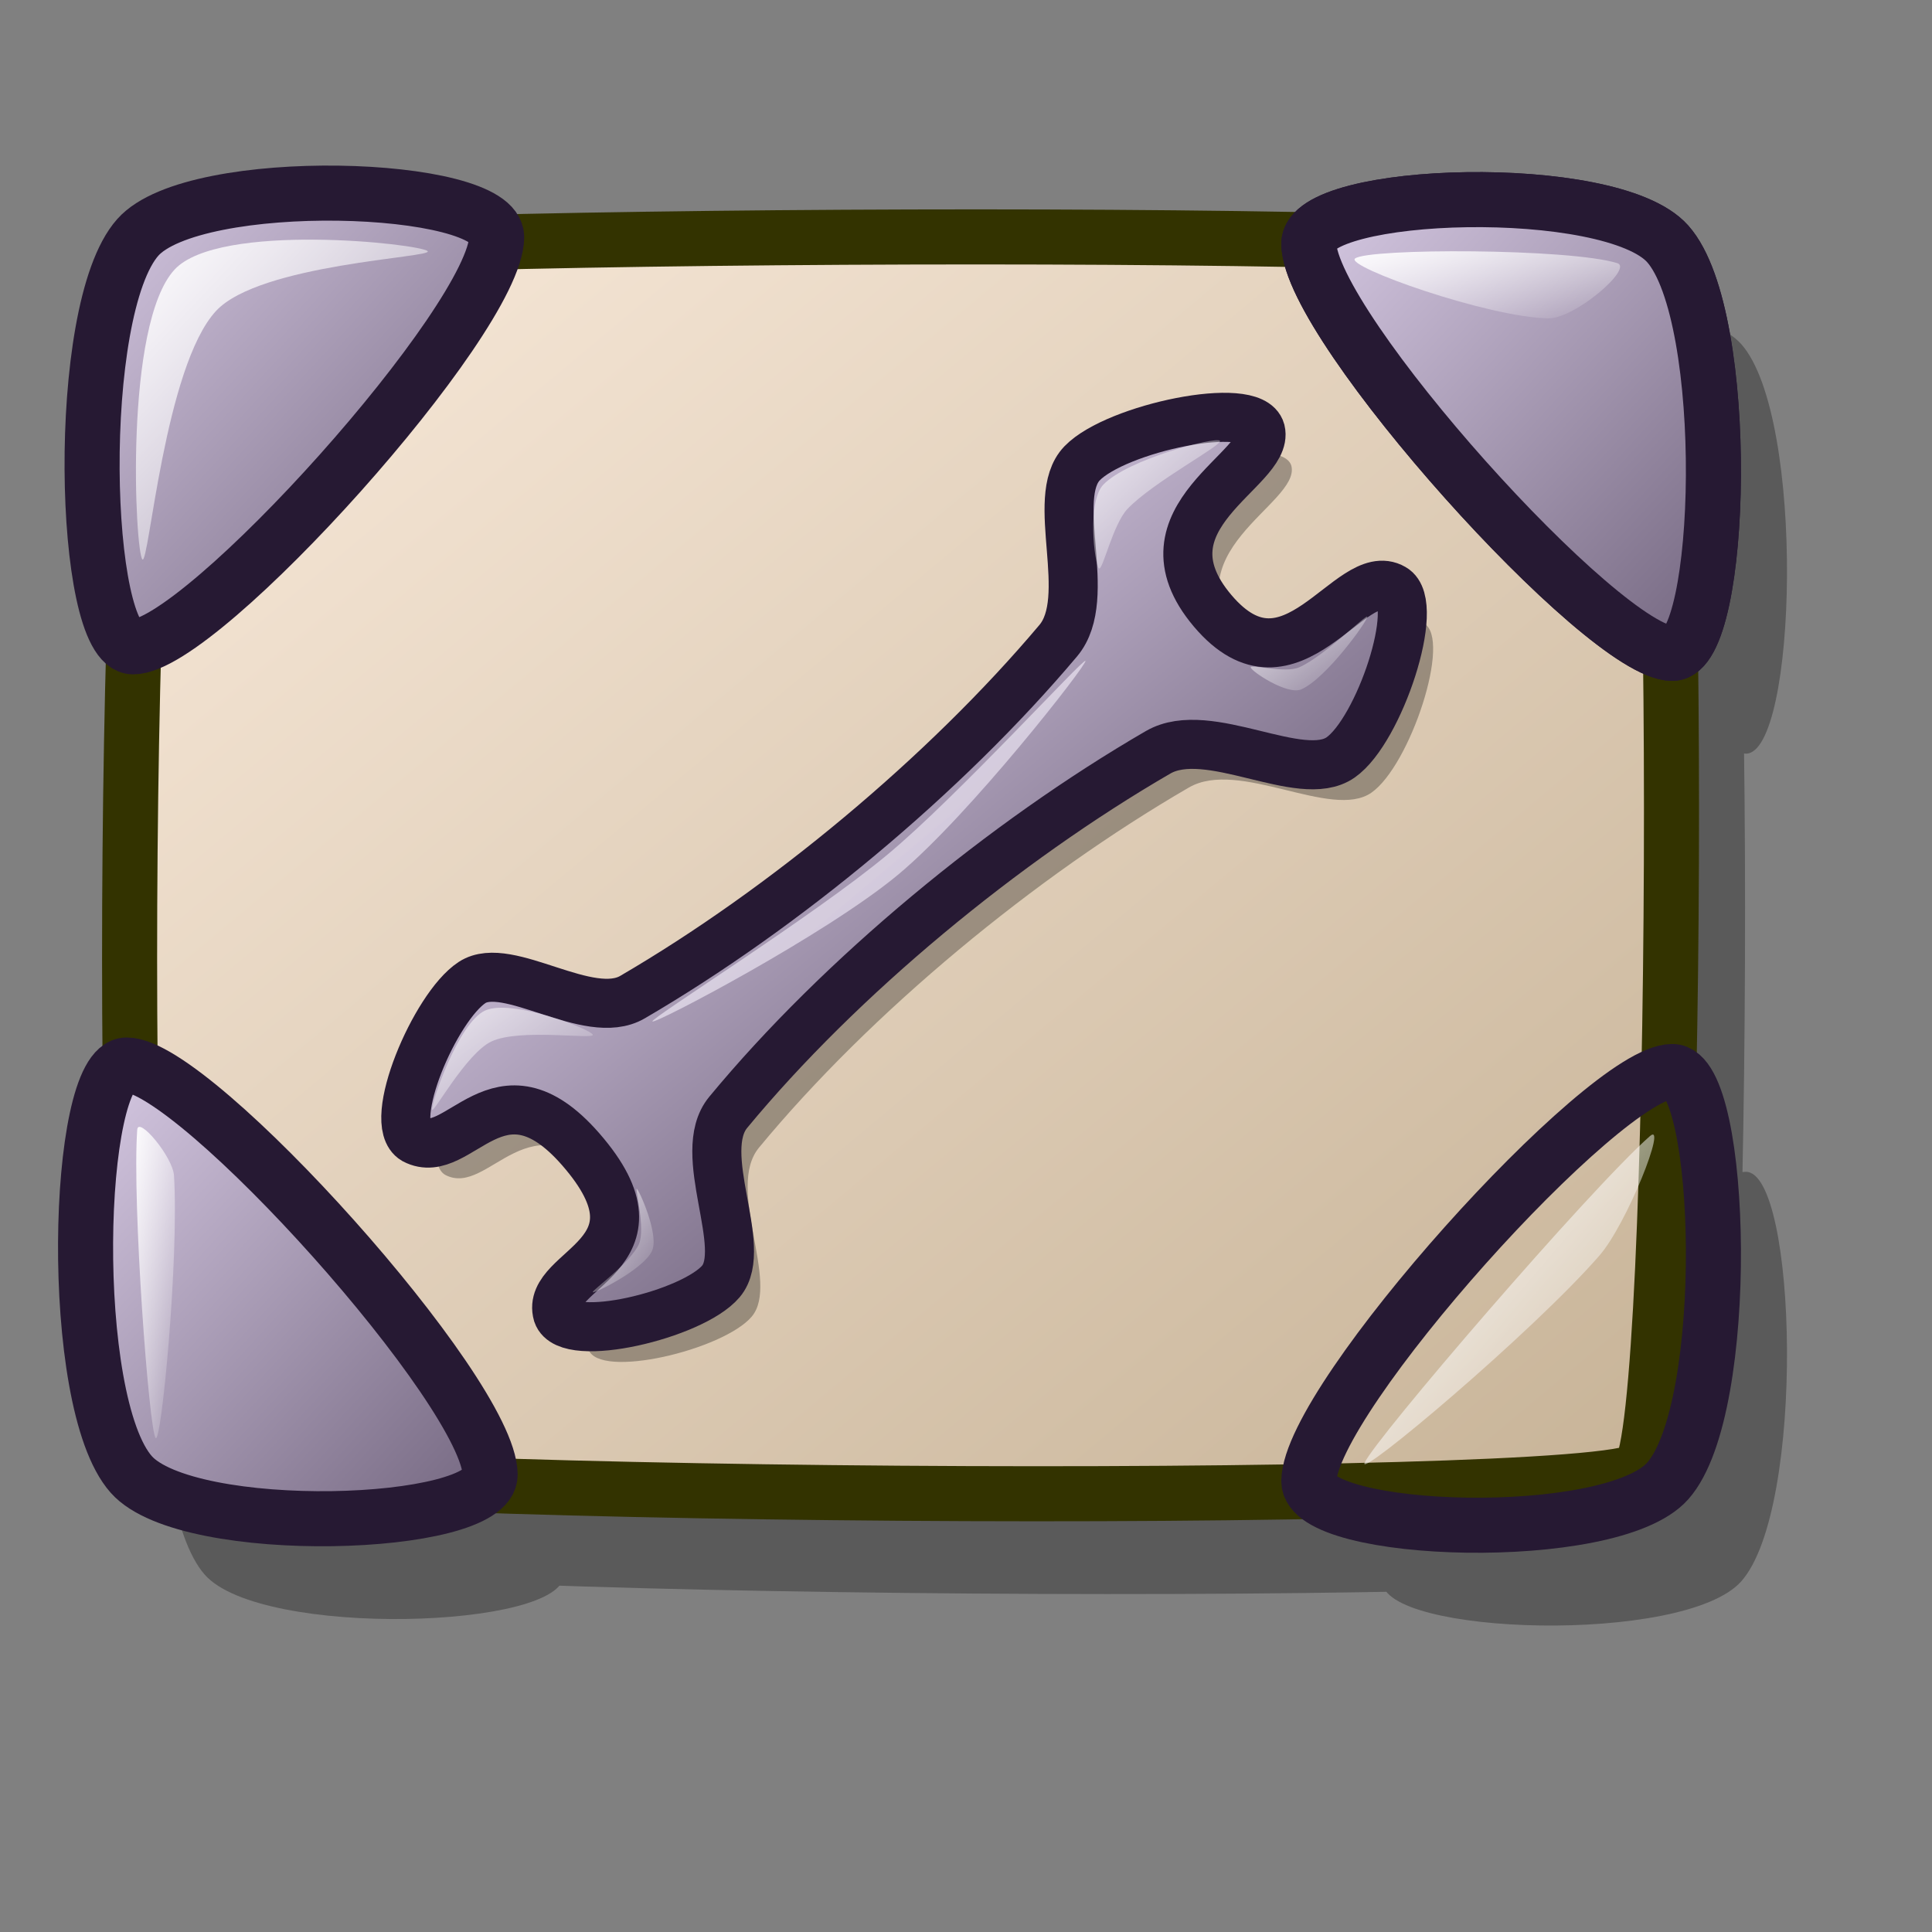 <?xml version="1.0" encoding="UTF-8" standalone="no"?>
<!DOCTYPE svg PUBLIC "-//W3C//DTD SVG 20010904//EN"
"http://www.w3.org/TR/2001/REC-SVG-20010904/DTD/svg10.dtd">
<!-- Created with Inkscape (http://www.inkscape.org/) -->
<svg
   id="svg1"
   sodipodi:version="0.32"
   inkscape:version="0.39"
   width="48pt"
   height="48pt"
   sodipodi:docbase="/home/scaba/files/lila/work/lila-gnome/Lila/scalable/apps"
   sodipodi:docname="gnome-desktop-config2.svg"
   xmlns="http://www.w3.org/2000/svg"
   xmlns:cc="http://web.resource.org/cc/"
   xmlns:inkscape="http://www.inkscape.org/namespaces/inkscape"
   xmlns:sodipodi="http://sodipodi.sourceforge.net/DTD/sodipodi-0.dtd"
   xmlns:rdf="http://www.w3.org/1999/02/22-rdf-syntax-ns#"
   xmlns:dc="http://purl.org/dc/elements/1.1/"
   xmlns:xlink="http://www.w3.org/1999/xlink">
  <rect width="100%" height="100%" fill="#808080" stroke="none"/>
  <defs
     id="defs3">
    <linearGradient
       xlink:href="#linearGradient1304"
       id="linearGradient1352"
       x1="0.225"
       y1="0.25"
       x2="0.676"
       y2="0.742" />
    <linearGradient
       xlink:href="#linearGradient584"
       id="linearGradient1351"
       x1="-0"
       y1="-0"
       x2="0.995"
       y2="0.992" />
    <linearGradient
       xlink:href="#linearGradient584"
       id="linearGradient1350"
       x1="-0"
       y1="0"
       x2="0.974"
       y2="0.992" />
    <linearGradient
       xlink:href="#linearGradient584"
       id="linearGradient1349"
       x1="0"
       y1="-0"
       x2="0.99"
       y2="0.992" />
    <linearGradient
       id="linearGradient1304">
      <stop
         style="stop-color:#d9cce6;stop-opacity:1;"
         offset="0"
         id="stop1305" />
      <stop
         style="stop-color:#73667f;stop-opacity:1;"
         offset="1"
         id="stop1306" />
    </linearGradient>
    <linearGradient
       id="linearGradient1299">
      <stop
         style="stop-color:#c7b397;stop-opacity:1;"
         offset="0"
         id="stop1300" />
      <stop
         style="stop-color:#faebdc;stop-opacity:1;"
         offset="1"
         id="stop1301" />
    </linearGradient>
    <linearGradient
       id="linearGradient866">
      <stop
         style="stop-color:#ffffff;stop-opacity:1;"
         offset="0"
         id="stop867" />
      <stop
         style="stop-color:#d9cce6;stop-opacity:1;"
         offset="1"
         id="stop868" />
    </linearGradient>
    <linearGradient
       id="linearGradient584">
      <stop
         style="stop-color:#ffffff;stop-opacity:1;"
         offset="0"
         id="stop585" />
      <stop
         style="stop-color:#ffffff;stop-opacity:0;"
         offset="1"
         id="stop586" />
    </linearGradient>
    <linearGradient
       xlink:href="#linearGradient866"
       id="linearGradient586"
       x1="-0"
       y1="0.016"
       x2="0.991"
       y2="0.984" />
    <linearGradient
       xlink:href="#linearGradient584"
       id="linearGradient587"
       x1="0"
       y1="-0"
       x2="1"
       y2="1" />
    <linearGradient
       xlink:href="#linearGradient1299"
       id="linearGradient1298"
       x1="0.987"
       y1="0.984"
       x2="-0.006"
       y2="0.008" />
    <linearGradient
       xlink:href="#linearGradient1304"
       id="linearGradient1303"
       x1="0"
       y1="0"
       x2="0.966"
       y2="0.992" />
    <linearGradient
       xlink:href="#linearGradient584"
       id="linearGradient1323"
       x1="0"
       y1="0"
       x2="1"
       y2="1.039" />
    <linearGradient
       xlink:href="#linearGradient584"
       id="linearGradient1325"
       x1="-0"
       y1="-0"
       x2="0.938"
       y2="0.992" />
    <linearGradient
       xlink:href="#linearGradient584"
       id="linearGradient1327"
       x1="0.009"
       y1="0.008"
       x2="1"
       y2="0.984" />
    <radialGradient
       xlink:href="#linearGradient1304"
       id="radialGradient1329" />
    <linearGradient
       xlink:href="#linearGradient584"
       id="linearGradient1330"
       x1="-0"
       y1="-0"
       x2="0.993"
       y2="0.957" />
  </defs>
  <sodipodi:namedview
     id="base"
     pagecolor="#ffffff"
     bordercolor="#666666"
     borderopacity="1.0"
     inkscape:pageopacity="0.0"
     inkscape:pageshadow="2"
     inkscape:zoom="4.0000000"
     inkscape:cx="30.003571"
     inkscape:cy="17.671654"
     inkscape:window-width="528"
     inkscape:window-height="526"
     inkscape:window-x="546"
     inkscape:window-y="136" />
  <g
     id="g632"
     style="opacity:0.3;"
     transform="translate(62.474,-35.22)">
    <path
       style="font-size:12;fill:#000000;fill-opacity:1;fill-rule:evenodd;stroke:none;stroke-width:1.824;"
       d="M -54.485,47.214 C -55.932,47.977 -56.22,85.294 -54.883,86.826 C -53.497,88.186 -6.997,88.486 -5.717,87.224 C -4.4,85.929 -4.308,48.215 -5.518,47.214 C -6.798,45.988 -52.863,46.253 -54.485,47.214 z "
       id="path627" />
    <path
       style="font-size:12;fill:#000000;fill-opacity:1;fill-rule:evenodd;stroke:none;stroke-width:1.824;"
       d="M -55.472,46.405 C -57.611,48.815 -57.32,59.97 -55.625,59.97 C -53.358,59.97 -43.615,49.137 -43.584,46.405 C -43.564,44.615 -53.598,44.293 -55.472,46.405 z "
       id="path628" />
    <path
       style="font-size:12;fill:#000000;fill-opacity:1;fill-rule:evenodd;stroke:none;stroke-width:1.824;"
       d="M -4.792,46.621 C -2.653,49.031 -2.944,60.186 -4.64,60.186 C -6.907,60.186 -16.65,49.352 -16.68,46.621 C -16.701,44.831 -6.667,44.509 -4.792,46.621 z "
       id="path629" />
    <path
       style="font-size:12;fill:#000000;fill-opacity:1;fill-rule:evenodd;stroke:none;stroke-width:1.824;"
       d="M -4.792,87.603 C -2.653,85.193 -2.944,74.038 -4.64,74.038 C -6.907,74.038 -16.65,84.871 -16.68,87.603 C -16.701,89.393 -6.667,89.714 -4.792,87.603 z "
       id="path630" />
    <path
       style="font-size:12;fill:#000000;fill-opacity:1;fill-rule:evenodd;stroke:none;stroke-width:1.824;"
       d="M -55.688,87.387 C -57.827,84.977 -57.536,73.822 -55.84,73.822 C -53.573,73.822 -43.831,84.656 -43.8,87.387 C -43.78,89.177 -53.813,89.499 -55.688,87.387 z "
       id="path631" />
  </g>
  <path
     style="font-size:12;fill:url(#linearGradient1298);fill-rule:evenodd;stroke:#333300;stroke-width:1.824;stroke-opacity:1;"
     d="M 5.552,8.671 C 4.105,9.434 3.817,46.752 5.154,48.283 C 6.541,49.644 53.04,49.943 54.32,48.681 C 55.637,47.386 55.729,9.673 54.52,8.671 C 53.24,7.445 7.174,7.71 5.552,8.671 z "
     id="path1208"
     sodipodi:nodetypes="cssss" />
  <path
     style="fill:url(#linearGradient1303);fill-opacity:1;fill-rule:evenodd;stroke:#261933;stroke-width:1.824;stroke-linecap:butt;stroke-linejoin:miter;stroke-opacity:1;"
     d="M 4.565,7.863 C 2.426,10.272 2.717,21.427 4.412,21.427 C 6.679,21.427 16.422,10.594 16.453,7.863 C 16.473,6.072 6.439,5.751 4.565,7.863 z "
     id="path952"
     sodipodi:nodetypes="csss" />
  <path
     style="fill:url(#linearGradient1323);fill-opacity:1;fill-rule:evenodd;stroke:none;stroke-width:1pt;stroke-linecap:butt;stroke-linejoin:miter;stroke-opacity:1;"
     d="M 4.717,18.531 C 4.475,18.289 4.1,10.75 5.784,8.929 C 7.249,7.346 13.922,8.075 14.167,8.32 C 14.379,8.532 8.602,8.738 7.156,10.301 C 5.452,12.142 4.932,18.747 4.717,18.531 z "
     id="path953"
     sodipodi:nodetypes="cssss" />
  <path
     style="fill:url(#linearGradient1303);fill-opacity:1;fill-rule:evenodd;stroke:#261933;stroke-width:1.824;stroke-linecap:butt;stroke-linejoin:miter;stroke-opacity:1;"
     d="M 55.245,8.078 C 57.384,10.488 57.093,21.643 55.397,21.643 C 53.13,21.643 43.387,10.809 43.357,8.078 C 43.337,6.288 53.37,5.966 55.245,8.078 z "
     id="path954"
     sodipodi:nodetypes="csss" />
  <path
     style="fill:url(#linearGradient1323);fill-opacity:1;fill-rule:evenodd;stroke:none;stroke-width:1pt;stroke-linecap:butt;stroke-linejoin:miter;stroke-opacity:1;"
     d="M 55.092,18.747 C 55.335,18.505 55.71,10.965 54.026,9.145 C 52.56,7.561 45.888,8.29 45.643,8.535 C 45.431,8.748 51.208,8.954 52.654,10.517 C 54.358,12.358 54.877,18.962 55.092,18.747 z "
     id="path955"
     sodipodi:nodetypes="cssss" />
  <path
     style="fill:url(#linearGradient1303);fill-opacity:1;fill-rule:evenodd;stroke:#261933;stroke-width:1.824;stroke-linecap:butt;stroke-linejoin:miter;stroke-opacity:1;"
     d="M 55.245,8.078 C 57.384,10.488 57.093,21.643 55.397,21.643 C 53.13,21.643 43.387,10.809 43.357,8.078 C 43.337,6.288 53.37,5.966 55.245,8.078 z "
     id="path956"
     sodipodi:nodetypes="csss" />
  <path
     style="fill:url(#linearGradient1303);fill-opacity:1;fill-rule:evenodd;stroke:#261933;stroke-width:1.824;stroke-linecap:butt;stroke-linejoin:miter;stroke-opacity:1;"
     d="M 55.245,49.06 C 57.384,46.65 57.093,35.495 55.397,35.495 C 53.13,35.495 43.387,46.329 43.357,49.06 C 43.337,50.85 53.37,51.172 55.245,49.06 z "
     id="path958"
     sodipodi:nodetypes="csss" />
  <path
     style="fill:url(#linearGradient1303);fill-opacity:1;fill-rule:evenodd;stroke:#261933;stroke-width:1.824;stroke-linecap:butt;stroke-linejoin:miter;stroke-opacity:1;"
     d="M 4.349,48.844 C 2.21,46.435 2.501,35.28 4.197,35.28 C 6.464,35.28 16.207,46.113 16.237,48.844 C 16.257,50.635 6.224,50.956 4.349,48.844 z "
     id="path960"
     sodipodi:nodetypes="csss" />
  <path
     style="fill:url(#linearGradient1325);fill-opacity:1;fill-rule:evenodd;stroke:none;stroke-width:1pt;stroke-linecap:butt;stroke-linejoin:miter;stroke-opacity:1;"
     d="M 5.156,47.634 C 4.936,47.36 4.375,39.855 4.546,37.423 C 4.579,36.959 5.728,38.324 5.765,38.947 C 5.931,41.728 5.342,47.868 5.156,47.634 z "
     id="path1324"
     sodipodi:nodetypes="csss" />
  <path
     style="fill:url(#linearGradient1330);fill-opacity:1;fill-rule:evenodd;stroke:none;stroke-width:1pt;stroke-linecap:butt;stroke-linejoin:miter;stroke-opacity:1;"
     d="M 44.887,8.564 C 45.318,8.22 51.979,8.223 53.575,8.717 C 54.113,8.883 52.169,10.561 51.289,10.546 C 49.273,10.51 44.556,8.83 44.887,8.564 z "
     id="path1328"
     sodipodi:nodetypes="csss" />
  <path
     style="fill:url(#linearGradient1327);fill-opacity:1;fill-rule:evenodd;stroke:none;stroke-width:1pt;stroke-linecap:butt;stroke-linejoin:miter;stroke-opacity:1;"
     d="M 45.203,48.46 C 45.528,47.692 52.659,39.398 54.653,37.638 C 55.25,37.111 53.9,40.543 52.976,41.601 C 50.75,44.15 44.969,49.013 45.203,48.46 z "
     id="path1326"
     sodipodi:nodetypes="csss" />
  <path
     d="M 14.747,38.919 C 16.225,39.698 17.526,36.109 20.255,39.235 C 23.335,42.765 19.058,43.183 19.492,44.696 C 19.831,45.705 23.967,44.719 24.902,43.614 C 25.851,42.492 24.024,39.37 25.143,38.016 C 28.852,33.527 34.283,29.044 39.384,26.087 C 41.045,25.125 44.112,27.177 45.43,26.258 C 46.709,25.366 48.099,21.173 47.174,20.654 C 45.754,19.825 43.792,24.472 41.19,21.398 C 38.57,18.303 43.09,16.71 42.779,15.434 C 42.496,14.399 37.991,15.347 36.866,16.515 C 35.757,17.666 37.285,20.953 36.075,22.39 C 32.321,26.848 26.989,31.272 21.972,34.197 C 20.517,35.046 17.84,32.94 16.66,33.712 C 15.432,34.514 13.796,38.364 14.747,38.919 z "
     style="font-size:12;opacity:0.303;fill-rule:evenodd;stroke-width:12.5;"
     id="path636" />
  <path
     d="M 13.727,37.753 C 15.205,38.532 16.505,34.943 19.235,38.069 C 22.315,41.599 18.038,42.017 18.471,43.53 C 18.811,44.539 22.947,43.553 23.881,42.448 C 24.83,41.326 23.004,38.203 24.122,36.849 C 27.831,32.361 33.263,27.878 38.364,24.921 C 40.025,23.959 43.092,26.011 44.41,25.091 C 45.688,24.199 47.078,20.007 46.154,19.487 C 44.733,18.658 42.771,23.305 40.169,20.232 C 37.55,17.137 42.069,15.543 41.759,14.268 C 41.475,13.233 36.971,14.181 35.846,15.348 C 34.736,16.5 36.265,19.787 35.055,21.224 C 31.3,25.681 25.969,30.105 20.952,33.031 C 19.497,33.879 16.82,31.774 15.639,32.546 C 14.412,33.348 12.776,37.197 13.727,37.753 z "
     style="font-size:12;fill:url(#linearGradient1352);fill-rule:evenodd;stroke:#261933;stroke-width:1.625;"
     id="path1248" />
  <path
     d="M 14.316,36.757 C 14.276,36.569 15.172,33.894 16.066,33.477 C 16.946,33.068 19.599,34.102 19.637,34.279 C 19.672,34.442 17.222,34.061 16.284,34.498 C 15.448,34.887 14.349,36.909 14.316,36.757 z "
     style="font-size:12;opacity:0.7;fill:url(#linearGradient1351);fill-rule:evenodd;stroke:none;stroke-width:0.1pt;"
     id="path1249" />
  <path
     d="M 19.637,42.807 C 19.567,42.772 20.901,41.83 21.168,41.204 C 21.387,40.688 21.027,39.348 21.095,39.381 C 21.173,39.42 21.832,40.89 21.605,41.422 C 21.346,42.032 19.713,42.845 19.637,42.807 z "
     style="font-size:12;opacity:0.7;fill:url(#linearGradient1350);fill-rule:evenodd;stroke:none;stroke-width:0.1pt;"
     id="path632" />
  <path
     d="M 21.612,33.836 C 21.552,33.726 26.961,30.339 29.399,28.309 C 31.742,26.359 35.899,21.785 35.957,21.894 C 36.018,22.005 32.137,26.987 29.757,28.969 C 27.356,30.968 21.671,33.946 21.612,33.836 z "
     style="font-size:12;opacity:0.7;fill:url(#linearGradient586);fill-rule:evenodd;stroke:none;stroke-width:0.1pt;"
     id="path633" />
  <path
     d="M 36.402,18.827 C 36.252,18.677 36.01,16.623 36.547,16.057 C 37.347,15.214 40.271,14.46 40.41,14.599 C 40.539,14.727 38.198,15.963 37.349,16.859 C 36.862,17.373 36.519,18.945 36.402,18.827 z "
     style="font-size:12;opacity:0.7;fill:url(#linearGradient587);fill-rule:evenodd;stroke:none;stroke-width:0.1pt;"
     id="path634" />
  <path
     d="M 41.431,22.107 C 41.42,21.993 42.567,22.31 43.034,22.107 C 43.855,21.751 45.283,20.318 45.294,20.43 C 45.307,20.561 43.931,22.478 43.107,22.836 C 42.644,23.037 41.444,22.236 41.431,22.107 z "
     style="font-size:12;opacity:0.7;fill:url(#linearGradient1349);fill-rule:evenodd;stroke:none;stroke-width:0.1pt;"
     id="path635" />
</svg>
